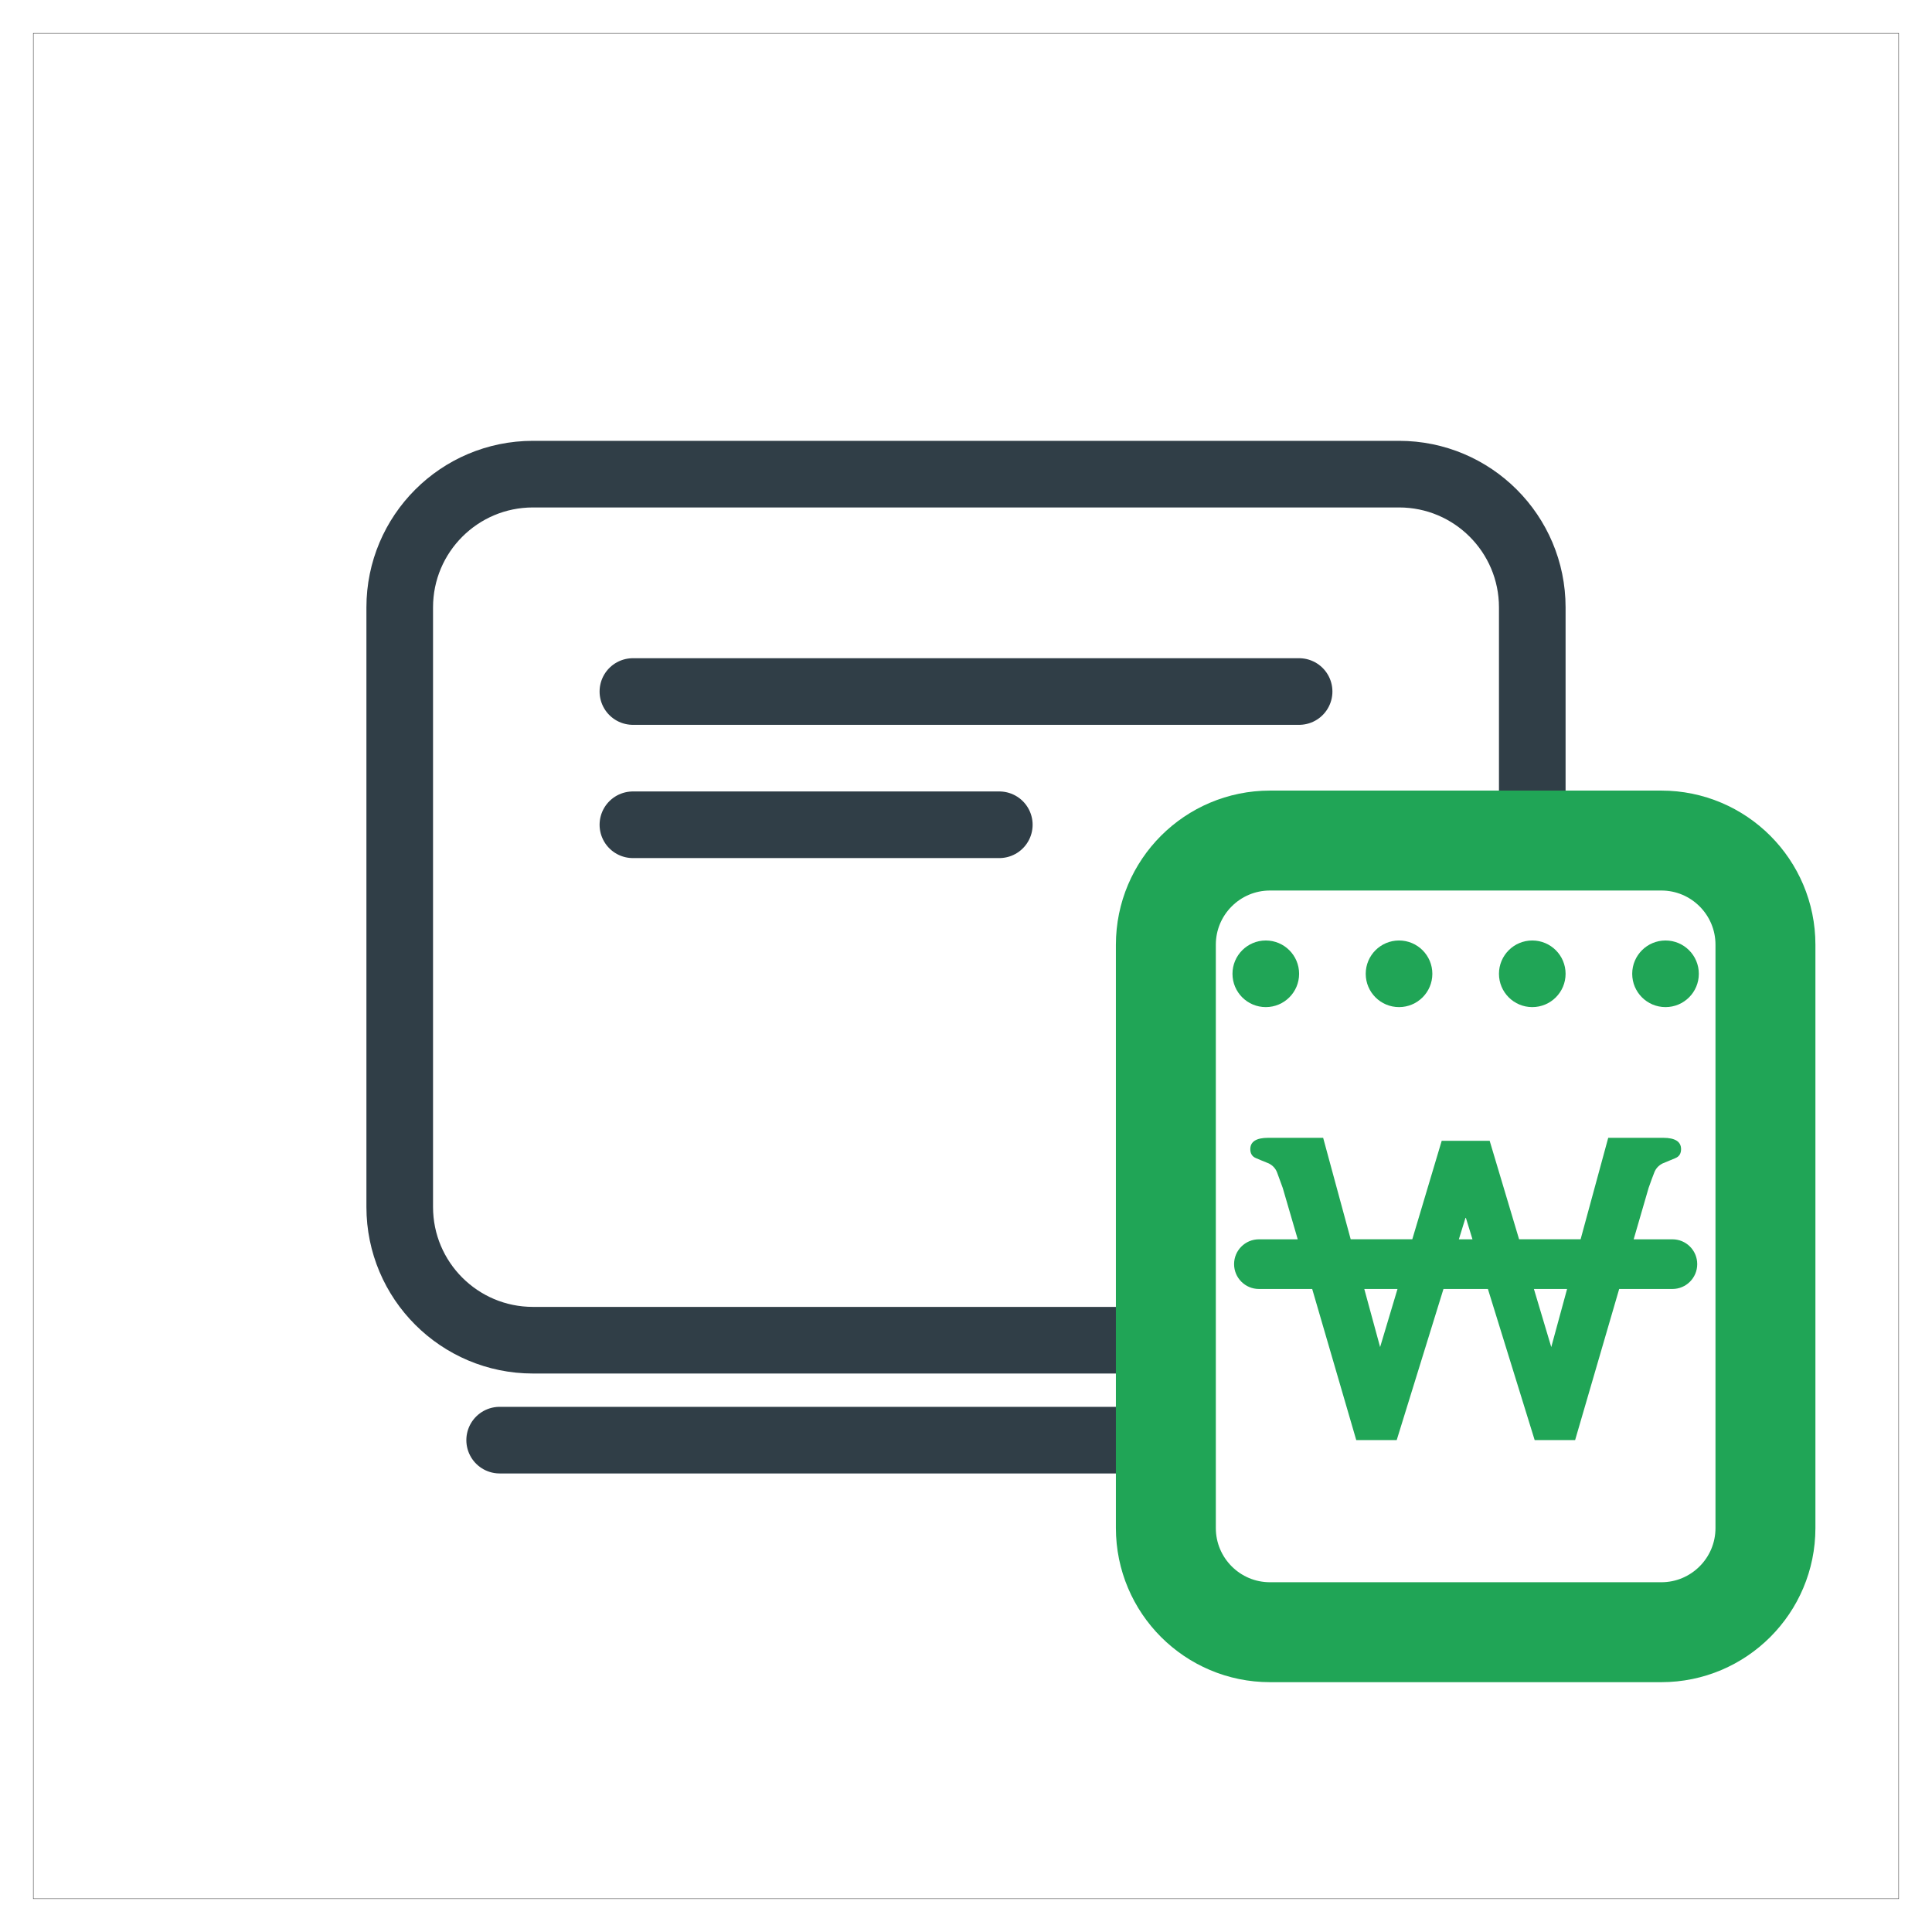 <svg width="58" height="58" viewBox="0 0 58 58" fill="none" xmlns="http://www.w3.org/2000/svg">
<path d="M57 1H1V57H57V1Z" stroke="black" stroke-width="0.01" stroke-miterlimit="10"/>
<path d="M46 25.234V20.234V18.234C46 16.025 44.209 14.234 42 14.234H16C13.791 14.234 12 16.025 12 18.234V36.234C12 38.443 13.791 40.234 16 40.234H35" stroke="#303E47" stroke-width="2" stroke-miterlimit="10"/>
<path d="M19 20.76H39" stroke="#303E47" stroke-width="2" stroke-miterlimit="10" stroke-linecap="round"/>
<path d="M19 24.76H30" stroke="#303E47" stroke-width="2" stroke-miterlimit="10" stroke-linecap="round"/>
<path d="M15 43.234H35" stroke="#303E47" stroke-width="2" stroke-miterlimit="10" stroke-linecap="round"/>
<path d="M53 45.872C53 47.6 51.6 49 49.873 49H38.127C36.4 49 35 47.6 35 45.872V28.362C35 26.634 36.4 25.234 38.127 25.234H49.873C51.6 25.234 53 26.634 53 28.362V45.872Z" stroke="#20A556" stroke-width="3" stroke-miterlimit="10" stroke-linecap="round"/>
<path d="M38 30.234C38.552 30.234 39 29.787 39 29.234C39 28.682 38.552 28.234 38 28.234C37.448 28.234 37 28.682 37 29.234C37 29.787 37.448 30.234 38 30.234Z" fill="#20A556"/>
<path d="M42 30.234C42.552 30.234 43 29.787 43 29.234C43 28.682 42.552 28.234 42 28.234C41.448 28.234 41 28.682 41 29.234C41 29.787 41.448 30.234 42 30.234Z" fill="#20A556"/>
<path d="M46 30.234C46.552 30.234 47 29.787 47 29.234C47 28.682 46.552 28.234 46 28.234C45.448 28.234 45 28.682 45 29.234C45 29.787 45.448 30.234 46 30.234Z" fill="#20A556"/>
<path d="M50 30.234C50.552 30.234 51 29.787 51 29.234C51 28.682 50.552 28.234 50 28.234C49.448 28.234 49 28.682 49 29.234C49 29.787 49.448 30.234 50 30.234Z" fill="#20A556"/>
<path d="M50.207 37.205H49.044L49.492 35.663C49.559 35.473 49.615 35.317 49.663 35.198C49.709 35.079 49.791 34.989 49.911 34.928C50.057 34.869 50.184 34.815 50.296 34.768C50.411 34.72 50.467 34.631 50.467 34.498C50.467 34.273 50.288 34.158 49.931 34.158H48.28L47.451 37.204H45.604L44.721 34.248H44.001H43.281L42.398 37.204H40.549L39.722 34.158H38.072C37.714 34.158 37.535 34.273 37.535 34.498C37.535 34.631 37.59 34.72 37.705 34.768C37.816 34.815 37.945 34.87 38.092 34.928C38.21 34.989 38.293 35.078 38.339 35.198C38.385 35.318 38.441 35.472 38.509 35.663L38.959 37.205H37.794C37.382 37.205 37.048 37.538 37.048 37.95C37.048 38.362 37.382 38.696 37.794 38.696H39.393L40.716 43.233H41.93L43.334 38.696H44.668L46.072 43.233H47.286L48.609 38.696H50.207C50.619 38.696 50.952 38.362 50.952 37.95C50.952 37.538 50.619 37.205 50.207 37.205ZM43.996 36.558L44.001 36.57L44.006 36.558L44.205 37.205H43.796L43.996 36.558ZM41.432 40.44L40.957 38.696H41.954L41.432 40.44ZM46.57 40.44L46.049 38.696H47.045L46.57 40.44Z" fill="#20A556"/>
</svg>
